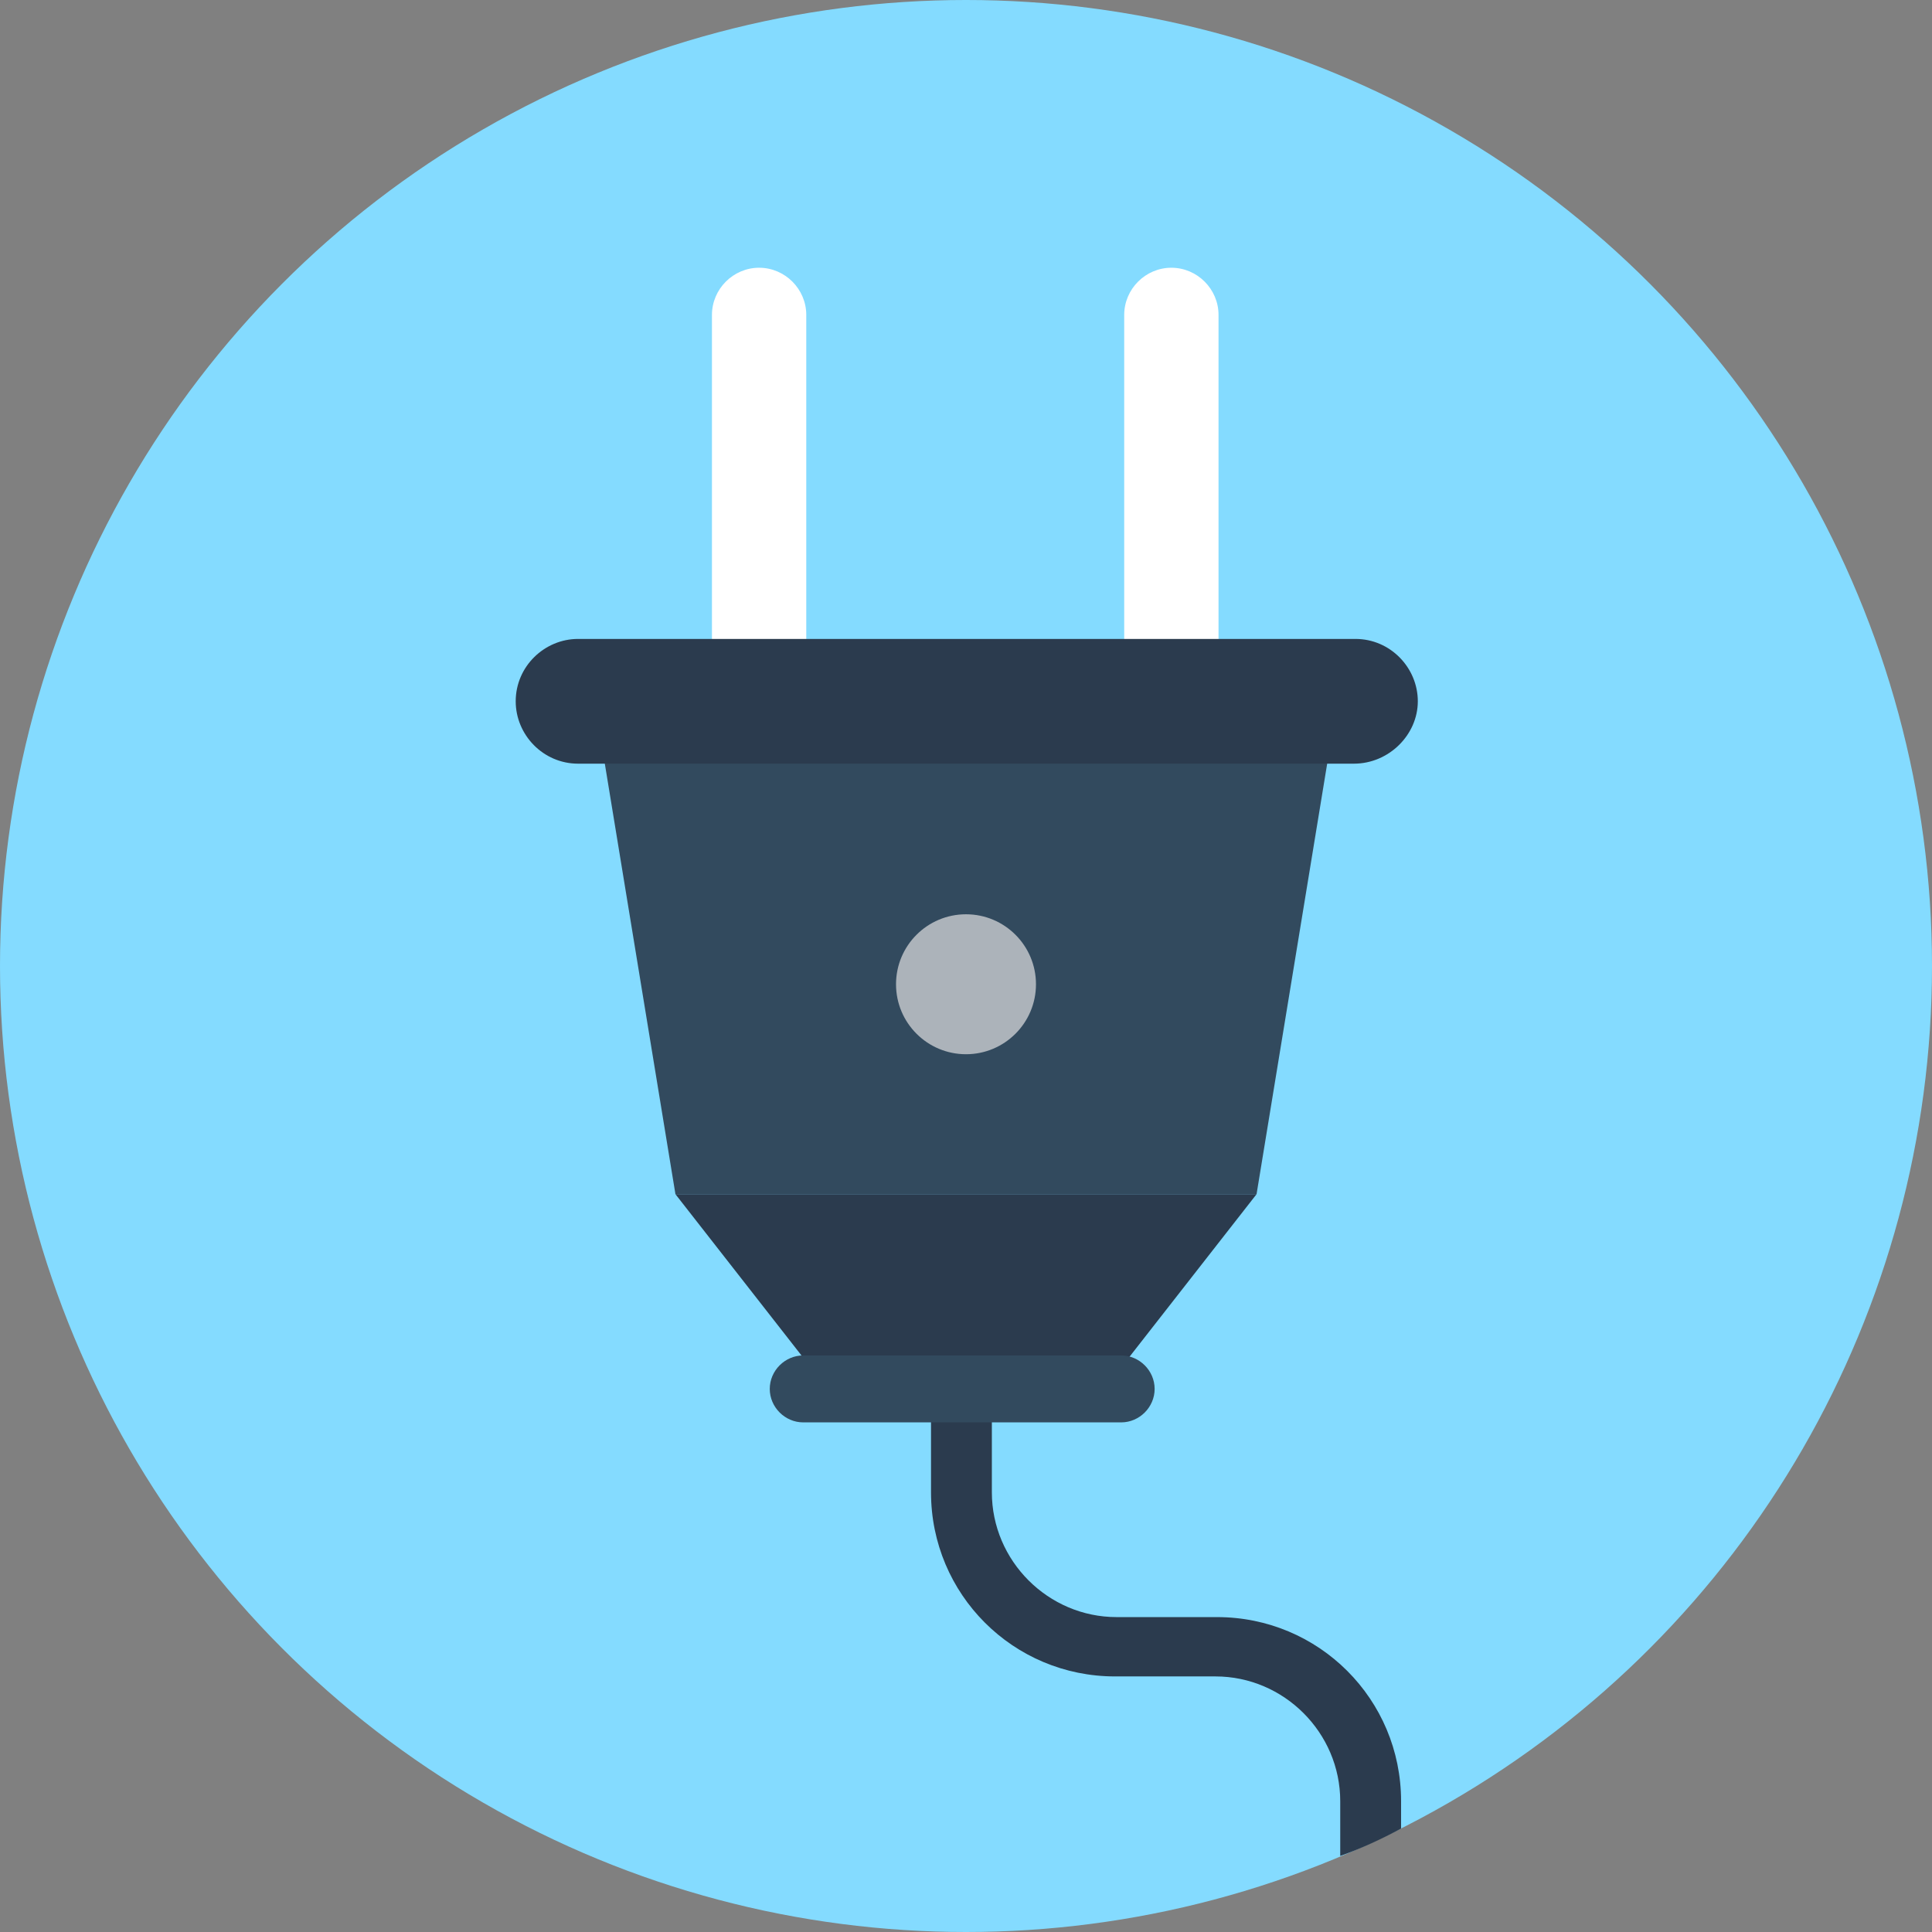 <?xml version="1.0" encoding="iso-8859-1"?>
<!-- Generator: Adobe Illustrator 19.0.0, SVG Export Plug-In . SVG Version: 6.00 Build 0)  -->
<svg xmlns="http://www.w3.org/2000/svg" xmlns:xlink="http://www.w3.org/1999/xlink" version="1.1" id="Layer_1" x="0px" y="0px" viewBox="0 0 508 508" style="enable-background:new 0 0 508 508;" xml:space="preserve">
<rect x="0" y="0" width="508" height="508" fill="#808080" stroke="none"/>
<circle style="fill:#84DBFF;" cx="254" cy="254" r="254"/>
<path style="fill:#2B3B4E;" d="M368.4,473.6v7.2c-5.2,2.8-10.4,5.2-16,7.2v-14.4c0-18-14.8-32.8-32.8-32.8h-26.4  c-26.8,0-48.4-21.6-48.4-48.4v-27.2h16v27.2c0,18,14.8,32.8,32.8,32.8H320C346.8,425.2,368.4,446.8,368.4,473.6z"/>
<g>
	<path style="fill:#FFFFFF;" d="M212.4,178.8h-25.2v-96c0-6.8,5.6-12.4,12.4-12.4l0,0c6.8,0,12.4,5.6,12.4,12.4v96H212.4z"/>
	<path style="fill:#FFFFFF;" d="M320.8,178.8h-25.2v-96c0-6.8,5.6-12.4,12.4-12.4l0,0c6.8,0,12.4,5.6,12.4,12.4v96H320.8z"/>
</g>
<polygon style="fill:#324A5E;" points="351.2,187.2 156.8,187.2 177.6,314 330.4,314 "/>
<g>
	<polygon style="fill:#2B3B4E;" points="293.2,361.6 214.8,361.6 177.6,314 330.4,314  "/>
	<path style="fill:#2B3B4E;" d="M356,200.8H152c-9.2,0-16.4-7.6-16.4-16.4l0,0c0-9.2,7.6-16.4,16.4-16.4h204.4   c9.2,0,16.4,7.6,16.4,16.4l0,0C372.8,193.2,365.2,200.8,356,200.8z"/>
</g>
<path style="fill:#324A5E;" d="M294.8,356.4h-83.6c-4.8,0-8.8,4-8.8,8.8l0,0c0,4.8,4,8.8,8.8,8.8h83.6c4.8,0,8.8-4,8.8-8.8l0,0  C303.6,360.4,299.6,356.4,294.8,356.4z"/>
<circle style="fill:#ACB3BA;" cx="254" cy="258.8" r="18.4"/>
<g>
</g>
<g>
</g>
<g>
</g>
<g>
</g>
<g>
</g>
<g>
</g>
<g>
</g>
<g>
</g>
<g>
</g>
<g>
</g>
<g>
</g>
<g>
</g>
<g>
</g>
<g>
</g>
<g>
</g>
</svg>
